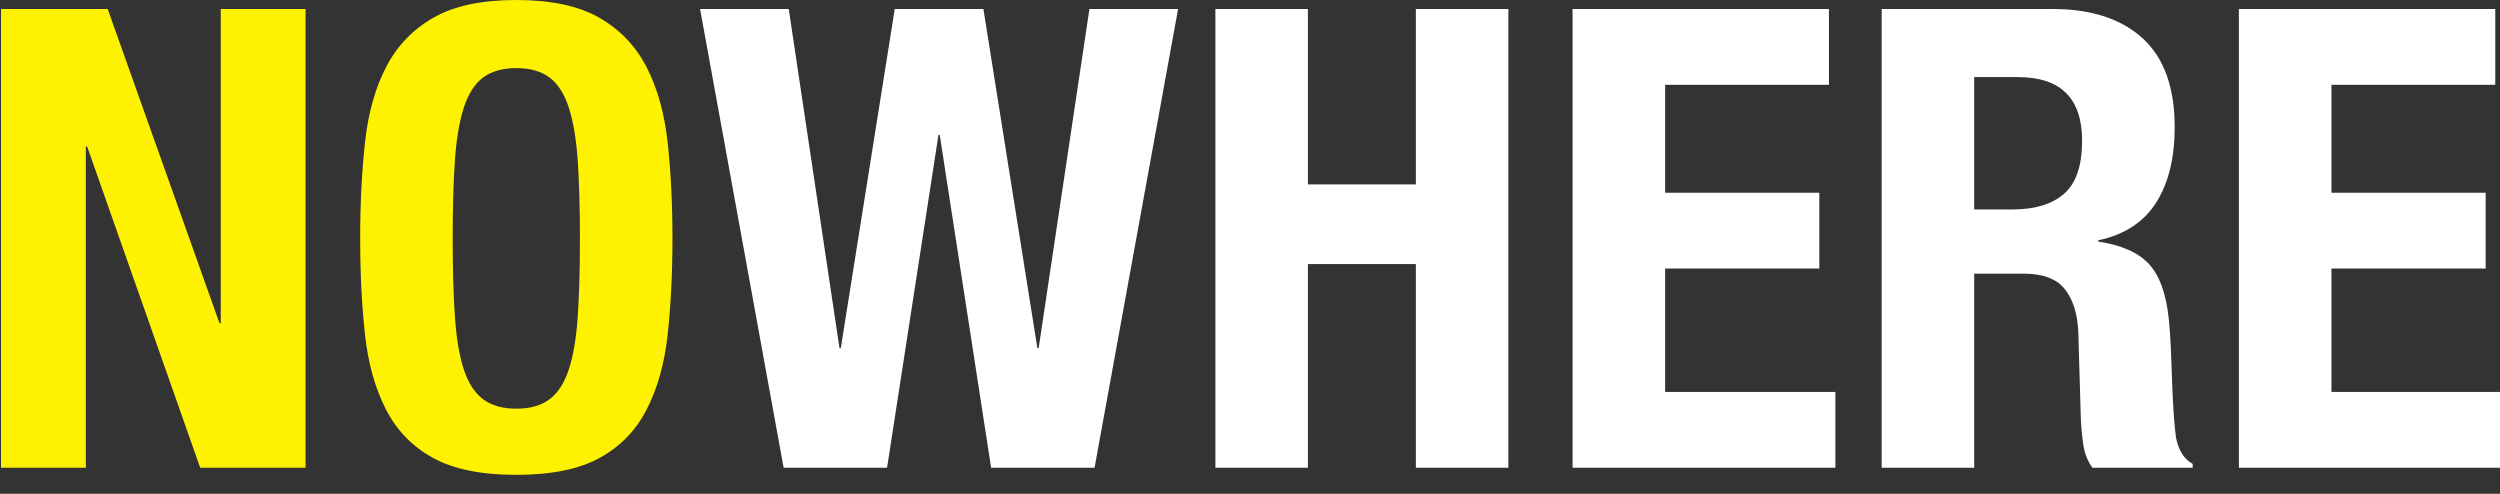 <?xml version="1.0" encoding="UTF-8"?>
<svg id="_레이어_2" data-name="레이어 2" xmlns="http://www.w3.org/2000/svg" viewBox="0 0 648 128">
  <rect x="0" y="0" width="648" height="128" fill="#333333" stroke="none"/>
  <defs>
    <style>
      .cls-1 {
        fill: #fff200;
      }

      .cls-1, .cls-2 {
        stroke-width: 0px;
      }

      .cls-2 {
        fill: #fff;
      }
    </style>
  </defs>
  <g id="NOWHERE">
    <g>
      <path class="cls-1" d="M56.89,83.77h.33V2.33h21.98v118.91h-27.31L22.58,37.97h-.33v83.27H.26V2.33h27.65l28.98,81.44Z"/>
      <path class="cls-1" d="M94.61,36.89c.83-7.6,2.66-14.13,5.5-19.57,2.83-5.44,6.91-9.69,12.24-12.74,5.33-3.05,12.49-4.58,21.48-4.58s16.15,1.53,21.48,4.58c5.33,3.05,9.41,7.3,12.24,12.74,2.83,5.44,4.66,11.97,5.5,19.57.83,7.61,1.25,15.9,1.25,24.9s-.42,17.43-1.25,24.98c-.83,7.55-2.66,14.05-5.5,19.49-2.83,5.44-6.91,9.6-12.24,12.49-5.33,2.89-12.49,4.33-21.48,4.33s-16.15-1.44-21.48-4.33c-5.33-2.89-9.41-7.05-12.24-12.49-2.83-5.44-4.66-11.93-5.5-19.49-.83-7.55-1.25-15.88-1.25-24.98s.42-17.29,1.25-24.9ZM117.92,82.19c.39,5.61,1.17,10.16,2.33,13.66,1.17,3.5,2.83,6.05,5,7.66,2.17,1.61,5.02,2.42,8.58,2.42s6.41-.8,8.58-2.42c2.17-1.61,3.83-4.16,5-7.66,1.17-3.5,1.94-8.05,2.33-13.66.39-5.61.58-12.41.58-20.4s-.2-14.76-.58-20.32c-.39-5.55-1.17-10.1-2.33-13.66-1.17-3.55-2.83-6.13-5-7.74-2.17-1.61-5.02-2.42-8.58-2.42s-6.41.81-8.58,2.42c-2.17,1.61-3.83,4.19-5,7.74-1.17,3.55-1.94,8.11-2.33,13.66-.39,5.55-.58,12.32-.58,20.32s.19,14.8.58,20.4Z"/>
      <path class="cls-2" d="M204.44,2.33l13.16,87.93h.33L231.92,2.33h22.98l13.99,87.93h.33l13.16-87.93h22.98l-21.65,118.91h-26.81l-13.32-86.27h-.33l-13.32,86.27h-26.81L181.46,2.33h22.98Z"/>
      <path class="cls-2" d="M339.01,2.33v45.47h27.98V2.33h23.98v118.91h-23.98v-52.79h-27.98v52.79h-23.98V2.33h23.98Z"/>
      <path class="cls-2" d="M474.07,21.98h-42.47v27.98h39.97v19.65h-39.97v31.98h44.13v19.65h-68.12V2.33h66.45v19.65Z"/>
      <path class="cls-2" d="M532.03,2.33c9.99,0,17.76,2.53,23.32,7.58,5.55,5.05,8.33,12.74,8.33,23.07,0,7.99-1.61,14.52-4.83,19.57-3.22,5.05-8.22,8.3-14.99,9.74v.33c6,.89,10.38,2.83,13.16,5.83,2.77,3,4.5,7.83,5.16,14.49.22,2.22.39,4.64.5,7.24.11,2.61.22,5.52.33,8.74.22,6.33.55,11.16,1,14.49.67,3.33,2.11,5.61,4.33,6.83v1h-25.98c-1.22-1.67-2-3.58-2.33-5.75-.33-2.17-.56-4.41-.67-6.75l-.67-22.82c-.22-4.66-1.39-8.33-3.5-10.99-2.11-2.66-5.66-4-10.66-4h-12.82v50.3h-23.98V2.33h44.3ZM521.7,54.29c5.77,0,10.21-1.36,13.32-4.08,3.11-2.72,4.66-7.3,4.66-13.74,0-10.99-5.55-16.49-16.65-16.49h-11.32v34.31h9.99Z"/>
      <path class="cls-2" d="M646.78,21.98h-42.47v27.98h39.97v19.65h-39.97v31.98h44.13v19.65h-68.12V2.33h66.45v19.65Z"/>
    </g>
  </g>
</svg>